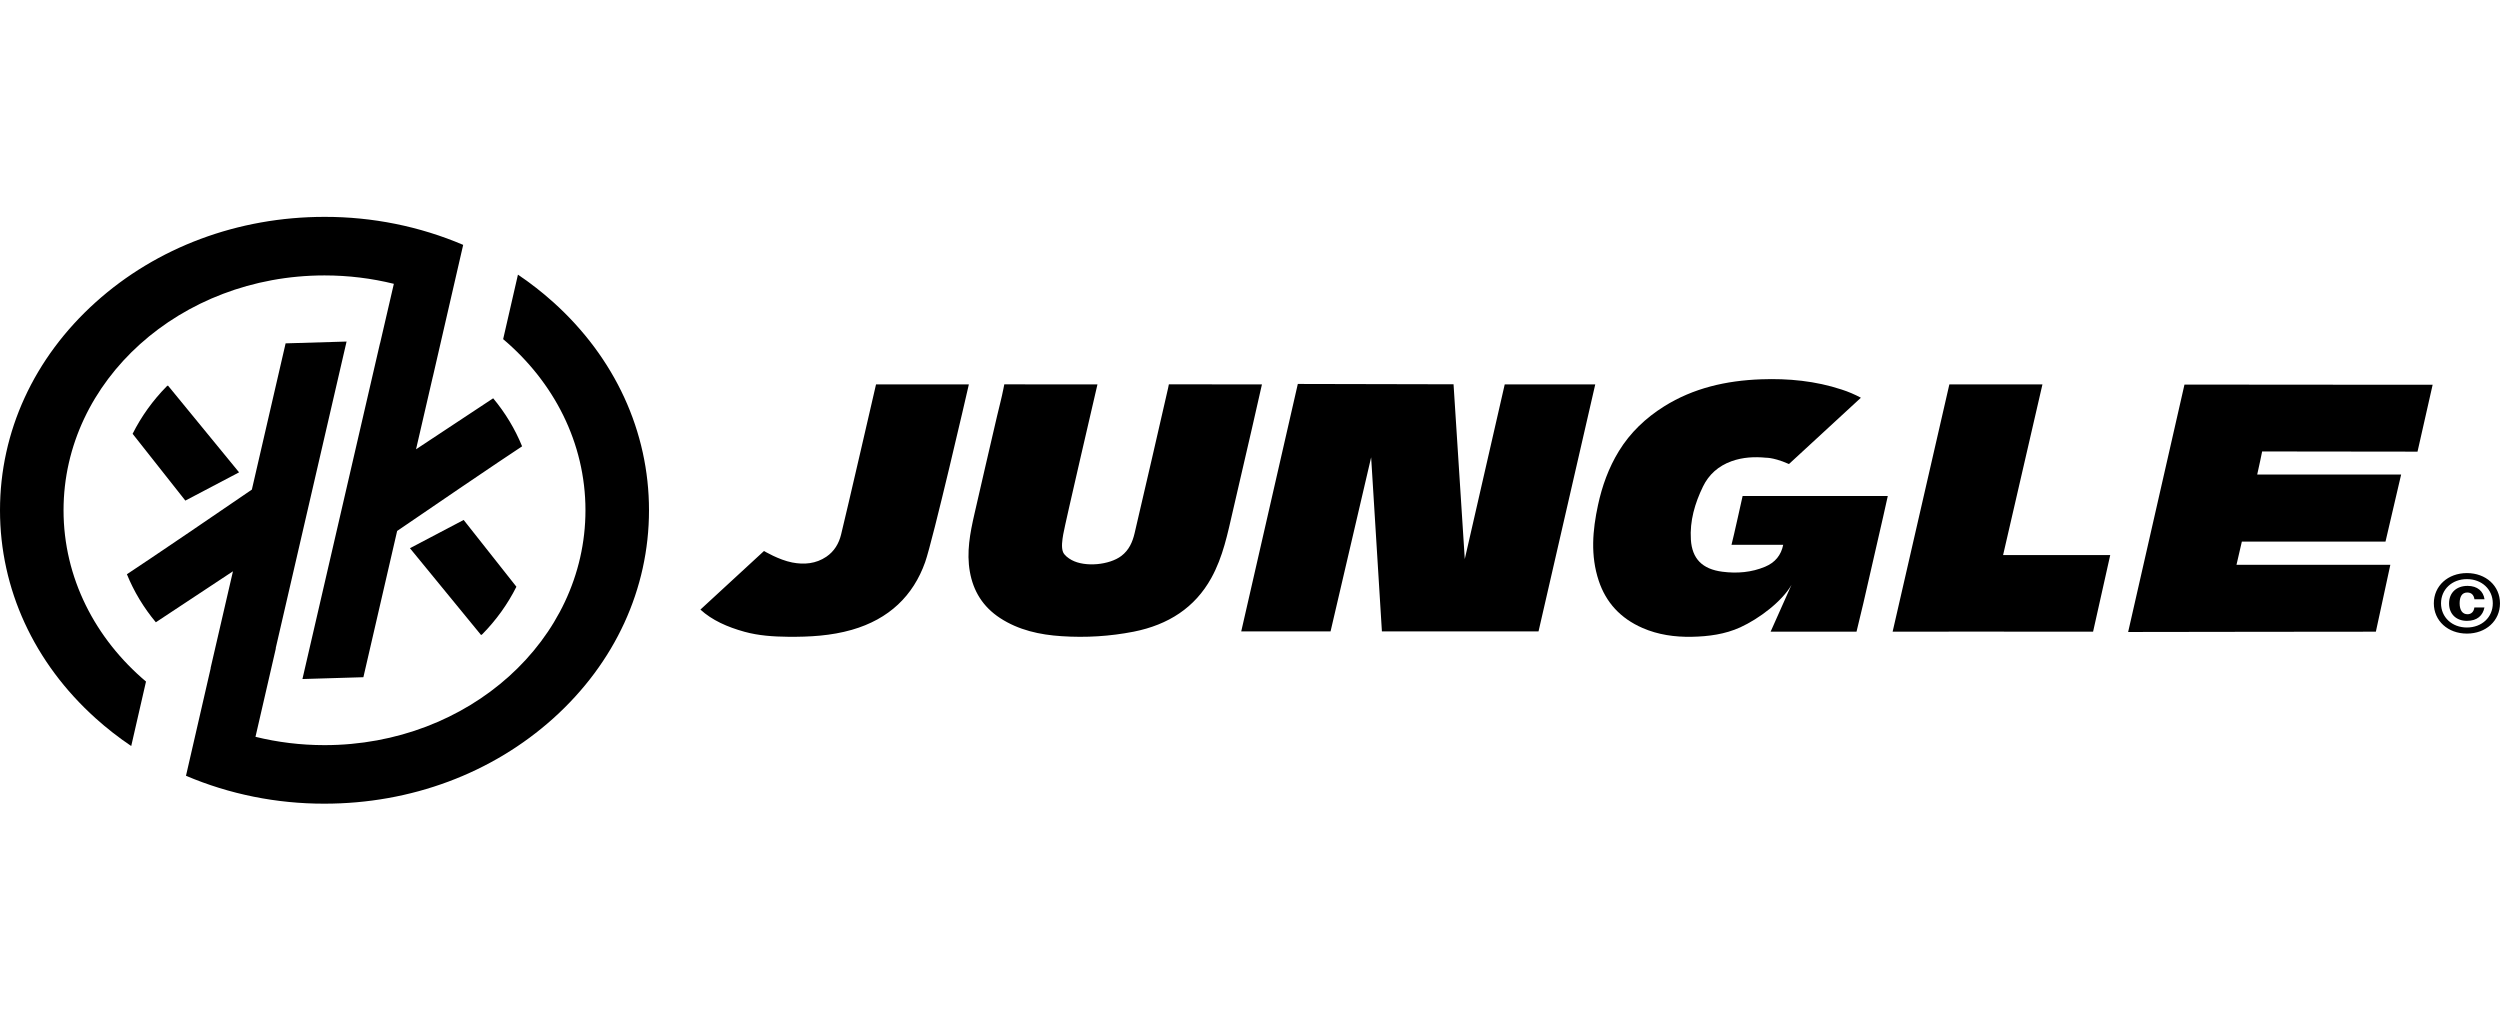 <svg width="9499" height="3886" viewBox="0 0 9499 3886" fill="none" xmlns="http://www.w3.org/2000/svg">
<path d="M503.869 1648.29L704.245 1902.09L908.368 1794.72L638.016 1464.76L633.372 1467.92C580.515 1521.63 536.846 1582.45 503.869 1648.29ZM1827.92 2412.91L1832.62 2409.79C1885.47 2356.06 1929.14 2295.22 1962.12 2229.37L1761.69 1975.62L1557.62 2082.95L1827.92 2412.91Z" fill="black"/>
<path d="M2102.76 1148.65C2060.6 1110.71 2015.56 1075.57 1967.98 1043.52L1911.78 1288.61C2104.24 1451.33 2224.51 1682.42 2224.51 1938.8C2224.51 2431.67 1780.59 2831.22 1232.97 2831.22C1142.2 2831.22 1054.28 2820.18 970.745 2799.61L1048.16 2463.48L1047.48 2463.43L1316.83 1297.76L1085.21 1304.61L956.971 1860.31C890.478 1906.41 544.662 2141.4 482.18 2181.91C508.828 2247.42 545.873 2308.92 592.104 2364.42C656.539 2321.96 763.456 2251.35 885.148 2170.67L800.132 2538.66L800.555 2538.9L706.673 2947.64C871.643 3017.85 1051.26 3054.03 1232.97 3053.65C1561.21 3053.65 1870.14 2938.4 2102.76 2729C2336.96 2518.23 2465.94 2237.64 2465.94 1938.85C2465.94 1640.07 2336.96 1359.42 2102.76 1148.65Z" fill="black"/>
<path d="M241.433 1938.85C241.433 1445.99 685.353 1046.49 1233.02 1046.49C1324.21 1046.49 1412.55 1057.62 1496.46 1078.39L1444.11 1304.62H1443.8L1149.12 2580.05L1380.73 2573.14L1508.97 2017.44C1575.46 1971.34 1921.28 1736.36 1983.76 1695.85C1957.11 1630.34 1920.07 1568.83 1873.84 1513.34C1809.4 1555.79 1702.48 1626.36 1580.79 1707.08L1644.65 1430.76L1644.8 1430.81L1759.9 930.406C1594.77 859.981 1414.93 823.666 1232.97 824.002C904.727 824.002 595.798 939.305 363.178 1148.66C128.975 1359.42 0 1640.07 0 1938.85C0 2237.64 128.975 2518.24 363.178 2729C405.524 2767.14 450.778 2802.44 498.592 2834.63L554.742 2589.63C362.017 2426.86 241.433 2195.53 241.433 1938.85ZM9440.21 2277.08H9401.9C9399.68 2261.76 9391.5 2251.31 9374.56 2251.31C9354.72 2251.31 9345.64 2266.96 9345.64 2292.16C9345.64 2319.39 9356.94 2333.88 9375.51 2333.88C9389.29 2333.88 9399.68 2324.88 9401.58 2308.11H9439.9C9433.93 2338.5 9412.56 2359.02 9373.3 2359.02C9333.08 2359.02 9305.43 2333.54 9305.43 2292.74C9305.43 2252.18 9333.4 2226.11 9375.78 2226.11C9413.51 2226.11 9435.83 2246.69 9440.21 2277.13V2277.08ZM9274.93 2292.45C9274.93 2345.45 9316.72 2384.26 9373.3 2384.26C9429.82 2384.26 9471.61 2345.45 9471.61 2292.45C9471.61 2239.44 9429.82 2200.39 9373.3 2200.39C9316.72 2200.39 9274.93 2239.44 9274.93 2292.45ZM9498.95 2292.45C9498.95 2358.78 9445.54 2407.41 9373.3 2407.41C9301 2407.41 9247.59 2358.78 9247.59 2292.45C9247.59 2226.16 9301 2177.48 9373.3 2177.48C9445.54 2177.48 9498.95 2226.11 9498.95 2292.45ZM6061.36 1460.57H5717.34L5565.57 2124.19C5555.38 1963.22 5526.99 1522.29 5522.88 1460.14L4931.19 1458.87C4931.19 1458.87 4721.85 2373.03 4716.2 2399H5055.58L5209.78 1737.67L5250.68 2398.95H5845.79L6061.31 1460.53L6061.36 1460.57ZM8300.12 1461.26C8300.12 1461.26 8090.67 2379.59 8086.08 2401.28H8105.87C8406.19 2401.38 8727 2399.77 9027.32 2400.16C9027.32 2400.16 9077.93 2167.81 9082.31 2146.07H8497.75C8504.98 2114.7 8511.37 2085.91 8518.12 2057.9H9063.95L9123.37 1803.03H8576.49C8582.08 1780.47 8595.22 1715.35 8595.22 1715.35C8774.28 1715.93 9006.53 1715.5 9185.59 1716.08C9185.59 1716.08 9238.41 1482.85 9243.11 1461.74C9233.61 1461.74 8596.65 1461.89 8300.12 1461.26ZM4794.88 1460.57C4789.71 1460.57 4549.92 1460.77 4441.2 1460.33C4441.2 1460.33 4440.31 1465.92 4438.14 1475.41C4421.52 1548.4 4337.24 1916.1 4310.86 2026.78C4303.15 2059.12 4290.06 2090 4260.83 2112.22C4215.29 2146.9 4122.83 2155.65 4071.85 2127.93C4059.03 2120.93 4044.09 2109.79 4039.13 2097.63C4031.85 2079.64 4036.23 2051.05 4039.92 2029.94C4047.84 1984.91 4163.15 1490.43 4169.9 1460.57H4081.61C3999.92 1460.57 3897.55 1460.82 3815.91 1460.38C3815.91 1460.38 3815.38 1462.67 3812.58 1477.21C3805.83 1511.88 3796.49 1546.16 3788.47 1580.64C3759.6 1705.04 3730.57 1829.39 3702.24 1953.83C3685.77 2025.85 3671.94 2098.02 3685.08 2172.33C3698.01 2245.57 3734.16 2305.43 3800.18 2348.52C3870.1 2394.13 3950.58 2412.03 4033.96 2417.28C4125.54 2423.43 4217.6 2417.67 4307.43 2400.16C4439.73 2373.81 4540.15 2308.64 4602.32 2196.4C4647.17 2115.43 4664.48 2026.97 4684.85 1939.39C4708.87 1835.95 4732.67 1732.42 4756.62 1628.98C4769.24 1574.18 4781.8 1517.33 4794.88 1460.53V1460.57ZM3328.56 1460.57C3328.56 1460.57 3215.31 1952.71 3195.67 2031.54C3187.44 2064.76 3170.34 2094.72 3139.53 2115.53C3100.37 2141.98 3055.72 2146.12 3010.02 2137.22C2958.73 2127.25 2902.89 2093.55 2902.89 2093.55L2661.3 2316.18C2705.53 2356.69 2763.68 2382.46 2828.7 2400.45C2882.68 2415.38 2938.57 2418.93 2994.51 2419.52C3076.3 2420.3 3157.47 2415.72 3236.52 2393.11C3378.53 2352.41 3469.88 2263.32 3515.11 2136.15C3544.13 2054.55 3674.69 1490.34 3681.28 1460.53C3670.36 1460.43 3330.61 1460.53 3328.56 1460.53V1460.57ZM7760.47 1460.57C7752.98 1460.23 7516.72 1460.82 7406.79 1460.57L7191.22 2400.11C7200.19 2400.11 7712.98 2399.53 7952.88 2400.11C7952.88 2400.11 8011.72 2138.14 8018 2109.11H7610.92L7760.47 1460.57ZM6737.9 1742.83C6742.29 1743.8 6747.25 1745.06 6752.68 1746.62C6747.86 1745.03 6742.92 1743.77 6737.9 1742.83Z" fill="black"/>
<path d="M6621.23 1884.58C6621.23 1884.58 6585.87 2045.02 6579.01 2070.01H6775.48C6767.4 2109.79 6744.66 2137.36 6706.82 2153.27C6655.1 2175.05 6600.06 2179.48 6544.6 2172.38C6467.34 2162.46 6429.19 2122.48 6424.65 2050.27C6420.16 1979.22 6439.64 1912.45 6470.72 1848.55C6492.51 1803.71 6528.61 1770.55 6579.27 1752.41C6621.91 1737.14 6665.98 1734.9 6710.09 1739.18C6710.09 1739.18 6719.75 1738.84 6737.9 1742.83C6743.02 1743.8 6747.98 1745.06 6752.68 1746.62C6764.98 1750.17 6779.91 1755.37 6797.33 1763.15L7070.63 1511.25C7047.25 1498.62 7022.57 1488.13 6996.96 1479.93C6898.12 1447.44 6795.43 1437.38 6691.1 1441.22C6558.9 1446.03 6434.04 1474.48 6323.17 1543.98C6252.14 1588.47 6193.93 1644.35 6151.29 1713.75C6111.92 1777.89 6087.43 1846.7 6071.87 1918.58C6051.02 2014.96 6042.74 2111.25 6074.72 2207.1C6101.95 2288.8 6156.78 2349.39 6240.95 2386.06C6300 2411.83 6363.17 2420.78 6427.87 2419.57C6491.67 2418.35 6554.57 2409.99 6612.47 2383.58C6683.92 2350.9 6771.1 2285.2 6806.93 2222.23L6727.61 2400.16H7054.01C7054.01 2400.16 7072.8 2323.47 7080.03 2291.82C7105.09 2182.59 7130.11 2073.42 7155.07 1964.19C7160.87 1938.9 7166.84 1912.06 7172.85 1884.63C7162.72 1884.54 6665.18 1884.63 6621.23 1884.58Z" fill="black"/>
</svg>
